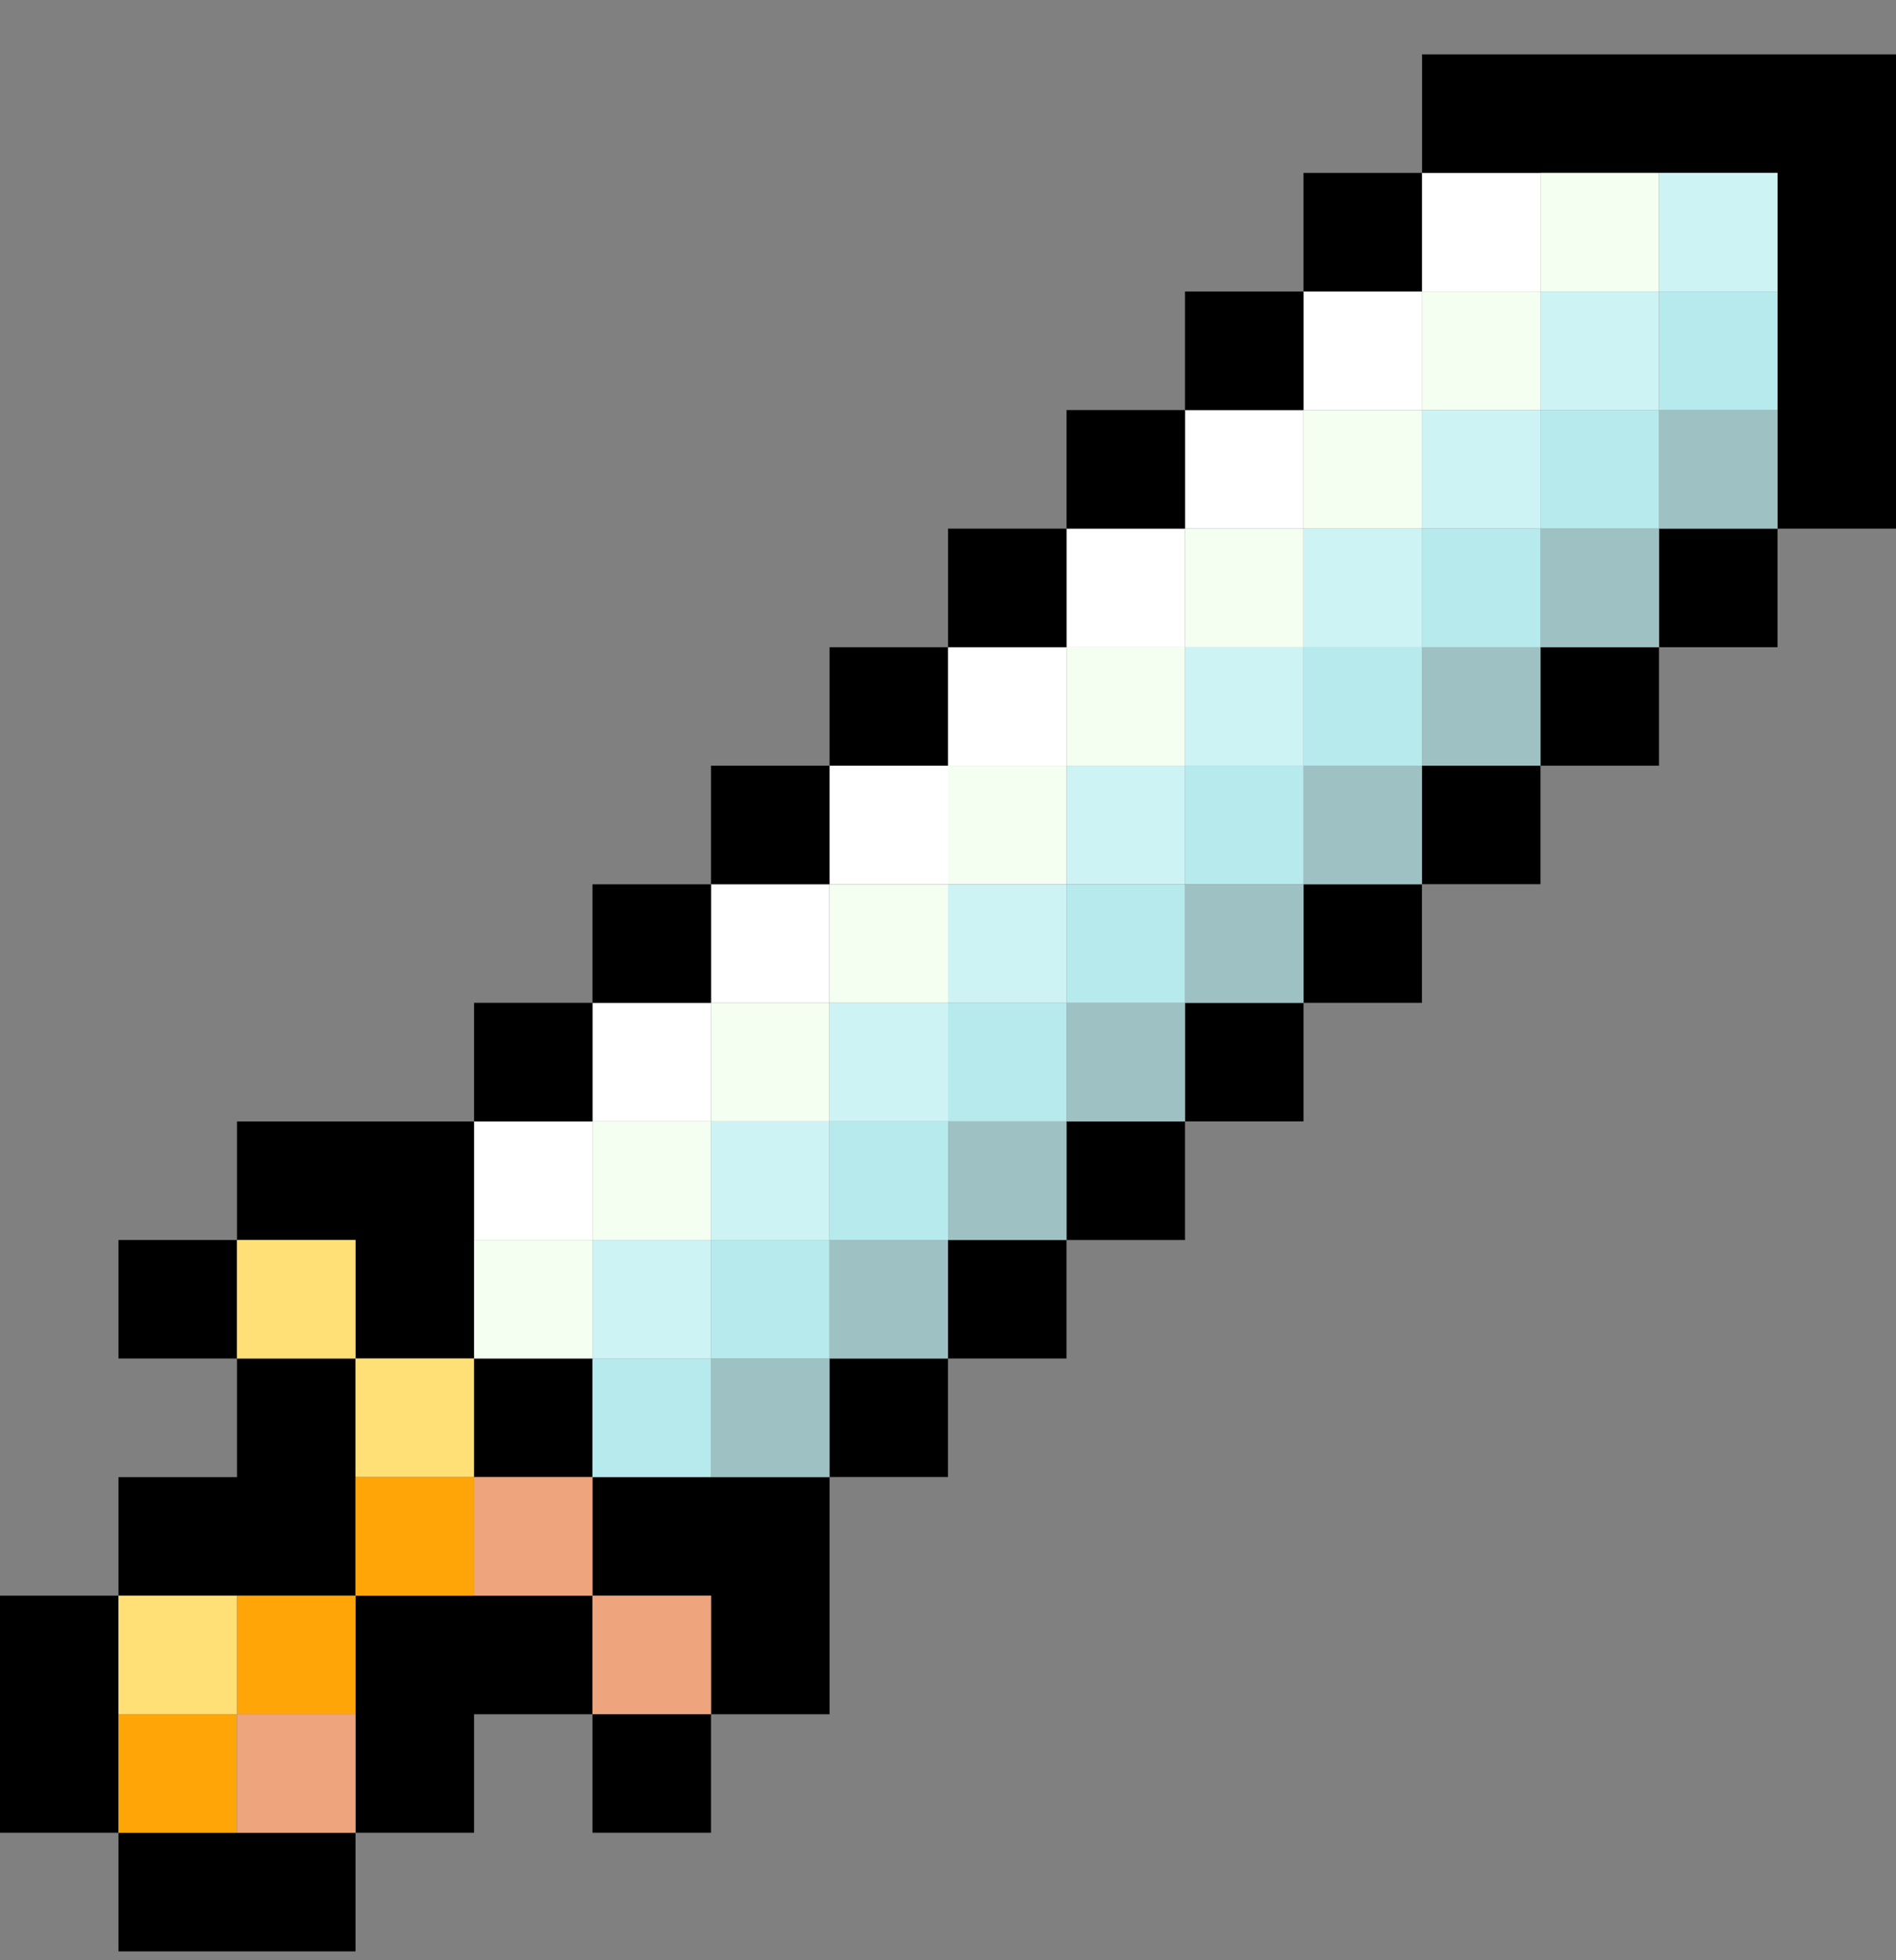 <svg width="30" height="31" viewBox="0 0 30 31" fill="none" xmlns="http://www.w3.org/2000/svg">
<rect x="0" y="0" width="30" height="31" fill="#808080" stroke="none"/>
<g id="_&#195;&#131;&#226;&#128;&#152;&#195;&#131;&#194;&#171;&#195;&#131;&#194;&#174;&#195;&#131;&#194;&#169;_1" clip-path="url(#clip0_1202_92836)">
<path id="Vector" d="M11.25 15.859H9.375V17.734H11.25V15.859Z" fill="white"/>
<path id="Vector_2" d="M13.124 13.985H11.25V15.859H13.124V13.985Z" fill="white"/>
<path id="Vector_3" d="M15 12.109H13.126V13.983H15V12.109Z" fill="white"/>
<path id="Vector_4" d="M9.375 17.735H7.501V19.61H9.375V17.735Z" fill="white"/>
<path id="Vector_5" d="M16.875 10.235H15V12.109H16.875V10.235Z" fill="white"/>
<path id="Vector_6" d="M24.375 2.734H22.501V4.609H24.375V2.734Z" fill="white"/>
<path id="Vector_7" d="M20.625 6.485H18.75V8.359H20.625V6.485Z" fill="white"/>
<path id="Vector_8" d="M18.75 8.36H16.876V10.235H18.75V8.36Z" fill="white"/>
<path id="Vector_9" d="M22.499 4.61H20.625V6.485H22.499V4.61Z" fill="white"/>
<path id="Vector_10" d="M11.25 27.11H9.375V28.984H11.25V27.11Z" fill="black"/>
<path id="Vector_11" d="M3.749 19.61H1.875V21.484H3.749V19.61Z" fill="black"/>
<path id="Vector_12" d="M9.375 21.484H7.501V23.358H9.375V21.484Z" fill="black"/>
<path id="Vector_13" d="M7.501 25.234H5.625V27.11V28.984H7.501V27.11H9.375V25.234H7.501Z" fill="black"/>
<path id="Vector_14" d="M15 21.484H13.126V23.358H15V21.484Z" fill="black"/>
<path id="Vector_15" d="M9.375 23.36V25.234H11.25V27.11H13.126V23.36H11.25H9.375Z" fill="black"/>
<path id="Vector_16" d="M22.499 13.985H20.625V15.859H22.499V13.985Z" fill="black"/>
<path id="Vector_17" d="M22.499 2.734H20.625V4.609H22.499V2.734Z" fill="black"/>
<path id="Vector_18" d="M26.251 2.734H28.126V4.61V6.485V8.36H30V0.86H22.501V2.734H24.375H26.251Z" fill="black"/>
<path id="Vector_19" d="M28.125 8.36H26.251V10.235H28.125V8.36Z" fill="black"/>
<path id="Vector_20" d="M20.625 4.61H18.75V6.485H20.625V4.61Z" fill="black"/>
<path id="Vector_21" d="M18.75 17.735H16.876V19.61H18.75V17.735Z" fill="black"/>
<path id="Vector_22" d="M16.875 19.61H15V21.484H16.875V19.61Z" fill="black"/>
<path id="Vector_23" d="M24.375 12.109H22.501V13.983H24.375V12.109Z" fill="black"/>
<path id="Vector_24" d="M26.25 10.235H24.375V12.109H26.25V10.235Z" fill="black"/>
<path id="Vector_25" d="M20.625 15.859H18.75V17.734H20.625V15.859Z" fill="black"/>
<path id="Vector_26" d="M18.75 6.485H16.876V8.359H18.75V6.485Z" fill="black"/>
<path id="Vector_27" d="M9.375 15.859H7.501V17.734H9.375V15.859Z" fill="black"/>
<path id="Vector_28" d="M11.25 13.985H9.375V15.859H11.25V13.985Z" fill="black"/>
<path id="Vector_29" d="M5.625 30.86V28.984H3.75H1.875V30.86H5.625Z" fill="black"/>
<path id="Vector_30" d="M5.625 21.484H7.501V19.61V17.735H3.75V19.61H5.625V21.484Z" fill="black"/>
<path id="Vector_31" d="M1.874 25.234H0V28.984H1.874V27.11V25.234Z" fill="black"/>
<path id="Vector_32" d="M5.625 25.234V23.36V21.484H3.75V23.36H1.875V25.234H3.75H5.625Z" fill="black"/>
<path id="Vector_33" d="M13.124 12.109H11.25V13.983H13.124V12.109Z" fill="black"/>
<path id="Vector_34" d="M16.875 8.36H15V10.235H16.875V8.36Z" fill="black"/>
<path id="Vector_35" d="M15 10.235H13.126V12.109H15V10.235Z" fill="black"/>
<path id="Vector_36" d="M7.499 21.484H5.625V23.358H7.499V21.484Z" fill="#FFE077"/>
<path id="Vector_37" d="M5.625 19.61H3.75V21.484H5.625V19.61Z" fill="#FFE077"/>
<path id="Vector_38" d="M3.749 25.234H1.875V27.108H3.749V25.234Z" fill="#FFE077"/>
<path id="Vector_39" d="M5.625 25.234H3.75V27.108H5.625V25.234Z" fill="#FFA507"/>
<path id="Vector_40" d="M7.499 23.36H5.625V25.234H7.499V23.36Z" fill="#FFA507"/>
<path id="Vector_41" d="M3.749 27.11H1.875V28.984H3.749V27.11Z" fill="#FFA507"/>
<path id="Vector_42" d="M9.375 23.36H7.501V25.234H9.375V23.36Z" fill="#EEA47D"/>
<path id="Vector_43" d="M5.625 27.11H3.75V28.984H5.625V27.11Z" fill="#EEA47D"/>
<path id="Vector_44" d="M11.25 25.234H9.375V27.108H11.25V25.234Z" fill="#EEA47D"/>
<path id="Vector_45" d="M22.499 12.109H20.625V13.983H22.499V12.109Z" fill="#9EC1C3"/>
<path id="Vector_46" d="M20.625 13.985H18.75V15.859H20.625V13.985Z" fill="#9EC1C3"/>
<path id="Vector_47" d="M24.375 10.235H22.501V12.109H24.375V10.235Z" fill="#9EC1C3"/>
<path id="Vector_48" d="M26.25 8.36H24.375V10.235H26.25V8.36Z" fill="#9EC1C3"/>
<path id="Vector_49" d="M28.125 6.485H26.251V8.359H28.125V6.485Z" fill="#9EC1C3"/>
<path id="Vector_50" d="M18.75 15.859H16.876V17.734H18.75V15.859Z" fill="#9EC1C3"/>
<path id="Vector_51" d="M13.124 21.484H11.25V23.358H13.124V21.484Z" fill="#9EC1C3"/>
<path id="Vector_52" d="M15 19.61H13.126V21.484H15V19.61Z" fill="#9EC1C3"/>
<path id="Vector_53" d="M16.875 17.735H15V19.61H16.875V17.735Z" fill="#9EC1C3"/>
<path id="Vector_54" d="M18.75 13.985H16.876V15.859H18.75V13.985Z" fill="#B7EAED"/>
<path id="Vector_55" d="M16.875 15.859H15V17.734H16.875V15.859Z" fill="#B7EAED"/>
<path id="Vector_56" d="M15 17.735H13.126V19.61H15V17.735Z" fill="#B7EAED"/>
<path id="Vector_57" d="M11.25 21.484H9.375V23.358H11.25V21.484Z" fill="#B7EAED"/>
<path id="Vector_58" d="M13.124 19.61H11.25V21.484H13.124V19.61Z" fill="#B7EAED"/>
<path id="Vector_59" d="M26.25 6.485H24.375V8.359H26.25V6.485Z" fill="#B7EAED"/>
<path id="Vector_60" d="M20.625 12.109H18.75V13.983H20.625V12.109Z" fill="#B7EAED"/>
<path id="Vector_61" d="M24.375 8.36H22.501V10.235H24.375V8.36Z" fill="#B7EAED"/>
<path id="Vector_62" d="M28.125 4.61H26.251V6.485H28.125V4.61Z" fill="#B7EAED"/>
<path id="Vector_63" d="M22.499 10.235H20.625V12.109H22.499V10.235Z" fill="#B7EAED"/>
<path id="Vector_64" d="M22.499 8.36H20.625V10.235H22.499V8.36Z" fill="#CEF3F5"/>
<path id="Vector_65" d="M28.125 2.734H26.251V4.609H28.125V2.734Z" fill="#CEF3F5"/>
<path id="Vector_66" d="M26.25 4.61H24.375V6.485H26.25V4.61Z" fill="#CEF3F5"/>
<path id="Vector_67" d="M20.625 10.235H18.75V12.109H20.625V10.235Z" fill="#CEF3F5"/>
<path id="Vector_68" d="M24.375 6.485H22.501V8.359H24.375V6.485Z" fill="#CEF3F5"/>
<path id="Vector_69" d="M15 15.859H13.126V17.734H15V15.859Z" fill="#CEF3F5"/>
<path id="Vector_70" d="M16.875 13.985H15V15.859H16.875V13.985Z" fill="#CEF3F5"/>
<path id="Vector_71" d="M11.25 19.61H9.375V21.484H11.25V19.61Z" fill="#CEF3F5"/>
<path id="Vector_72" d="M13.124 17.735H11.25V19.61H13.124V17.735Z" fill="#CEF3F5"/>
<path id="Vector_73" d="M18.75 12.109H16.876V13.983H18.75V12.109Z" fill="#CEF3F5"/>
<path id="Vector_74" d="M24.375 4.61H22.501V6.485H24.375V4.61Z" fill="#F4FFF1"/>
<path id="Vector_75" d="M9.375 19.61H7.501V21.484H9.375V19.61Z" fill="#F4FFF1"/>
<path id="Vector_76" d="M18.75 10.235H16.876V12.109H18.75V10.235Z" fill="#F4FFF1"/>
<path id="Vector_77" d="M20.625 8.36H18.75V10.235H20.625V8.36Z" fill="#F4FFF1"/>
<path id="Vector_78" d="M11.25 17.735H9.375V19.61H11.25V17.735Z" fill="#F4FFF1"/>
<path id="Vector_79" d="M26.25 2.734H24.375V4.609H26.25V2.734Z" fill="#F4FFF1"/>
<path id="Vector_80" d="M16.875 12.109H15V13.983H16.875V12.109Z" fill="#F4FFF1"/>
<path id="Vector_81" d="M15 13.985H13.126V15.859H15V13.985Z" fill="#F4FFF1"/>
<path id="Vector_82" d="M22.499 6.485H20.625V8.359H22.499V6.485Z" fill="#F4FFF1"/>
<path id="Vector_83" d="M13.124 15.859H11.25V17.734H13.124V15.859Z" fill="#F4FFF1"/>
</g>
<defs>
<clipPath id="clip0_1202_92836">
<rect width="30" height="30" fill="white" transform="translate(0 0.86)"/>
</clipPath>
</defs>
</svg>
